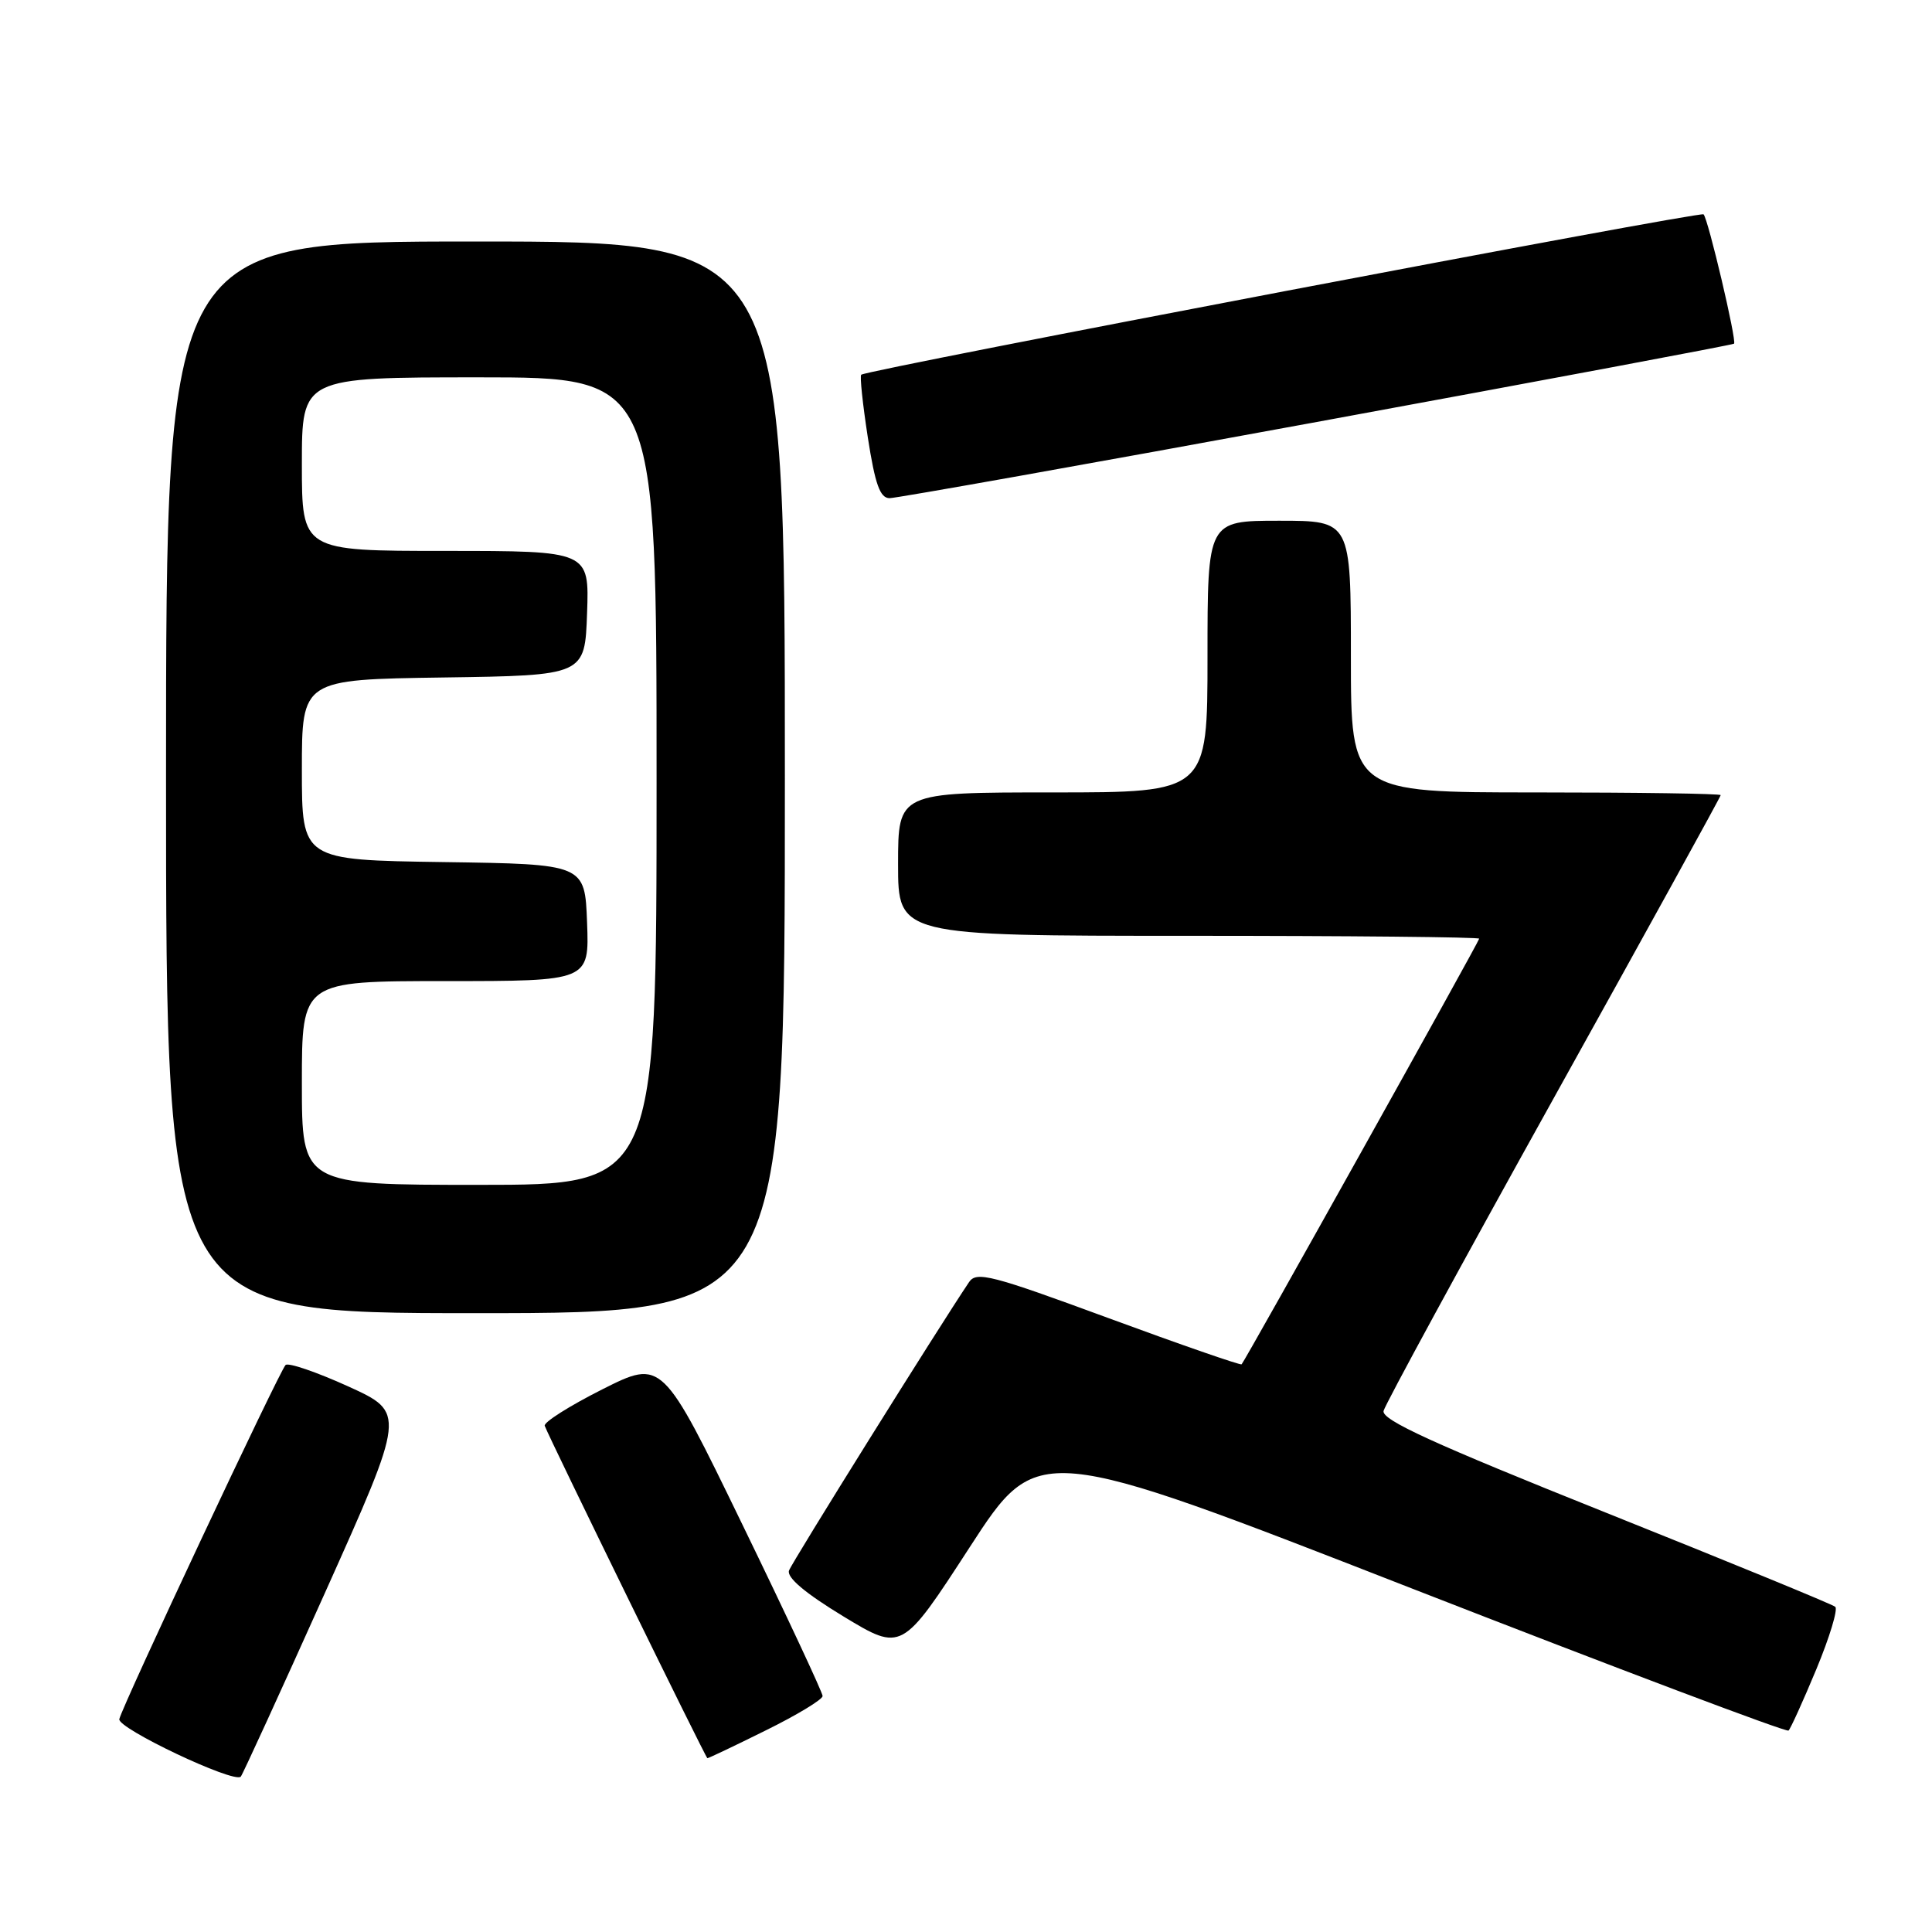 <?xml version="1.0" encoding="UTF-8" standalone="no"?>
<!DOCTYPE svg PUBLIC "-//W3C//DTD SVG 1.1//EN" "http://www.w3.org/Graphics/SVG/1.1/DTD/svg11.dtd" >
<svg xmlns="http://www.w3.org/2000/svg" xmlns:xlink="http://www.w3.org/1999/xlink" version="1.1" viewBox="0 0 256 256">
 <g >
 <path fill="currentColor"
d=" M 43.04 211.10 C 53.77 187.18 53.77 187.18 46.13 183.70 C 41.94 181.80 38.20 180.52 37.84 180.87 C 37.05 181.62 16.25 225.91 15.81 227.79 C 15.52 229.00 30.96 236.32 31.90 235.42 C 32.12 235.20 37.13 224.26 43.04 211.10 Z  M 101.48 229.28 C 105.62 227.24 109.00 225.19 109.00 224.73 C 109.00 224.28 104.22 214.05 98.37 202.01 C 87.74 180.11 87.74 180.11 79.80 184.10 C 75.44 186.30 72.01 188.47 72.18 188.93 C 72.88 190.77 93.52 232.95 93.73 232.97 C 93.86 232.99 97.35 231.33 101.48 229.28 Z  M 240.68 221.17 C 242.43 216.95 243.56 213.23 243.18 212.91 C 242.81 212.58 229.10 206.96 212.73 200.41 C 189.84 191.25 183.04 188.14 183.33 186.95 C 183.54 186.10 193.67 167.47 205.85 145.56 C 218.03 123.65 228.00 105.56 228.00 105.36 C 228.00 105.16 216.97 105.00 203.50 105.00 C 179.00 105.00 179.00 105.00 179.00 87.00 C 179.00 69.00 179.00 69.00 169.50 69.00 C 160.00 69.00 160.00 69.00 160.00 87.00 C 160.00 105.00 160.00 105.00 139.50 105.00 C 119.00 105.00 119.00 105.00 119.00 114.50 C 119.00 124.00 119.00 124.00 157.50 124.00 C 178.68 124.00 196.00 124.17 196.00 124.38 C 196.00 124.74 165.06 180.17 164.52 180.78 C 164.38 180.93 156.45 178.18 146.89 174.66 C 131.37 168.94 129.39 168.43 128.41 169.88 C 124.40 175.83 104.96 206.97 104.55 208.10 C 104.22 209.02 106.68 211.10 111.77 214.19 C 119.50 218.87 119.50 218.87 128.50 205.00 C 137.50 191.13 137.50 191.13 187.00 210.45 C 214.23 221.07 236.72 229.56 236.99 229.31 C 237.26 229.06 238.92 225.40 240.68 221.17 Z  M 104.00 103.00 C 104.00 32.00 104.00 32.00 63.00 32.00 C 22.00 32.00 22.00 32.00 22.00 103.00 C 22.00 174.00 22.00 174.00 63.00 174.00 C 104.00 174.00 104.00 174.00 104.00 103.00 Z  M 174.50 55.91 C 204.75 50.35 229.62 45.69 229.77 45.54 C 230.15 45.18 226.34 29.01 225.73 28.40 C 225.30 27.97 115.11 48.95 114.12 49.65 C 113.91 49.80 114.31 53.54 114.99 57.96 C 115.96 64.20 116.61 66.00 117.87 66.01 C 118.77 66.01 144.25 61.47 174.50 55.91 Z  M 40.00 143.50 C 40.00 130.00 40.00 130.00 59.04 130.00 C 78.08 130.00 78.08 130.00 77.79 122.25 C 77.50 114.50 77.50 114.50 58.75 114.23 C 40.00 113.96 40.00 113.96 40.00 102.00 C 40.00 90.04 40.00 90.04 58.75 89.77 C 77.50 89.50 77.50 89.50 77.79 81.25 C 78.08 73.00 78.08 73.00 59.04 73.00 C 40.00 73.00 40.00 73.00 40.00 61.50 C 40.00 50.00 40.00 50.00 63.50 50.00 C 87.00 50.00 87.00 50.00 87.00 103.50 C 87.00 157.00 87.00 157.00 63.50 157.00 C 40.00 157.00 40.00 157.00 40.00 143.50 Z "/>
</g>
</svg>